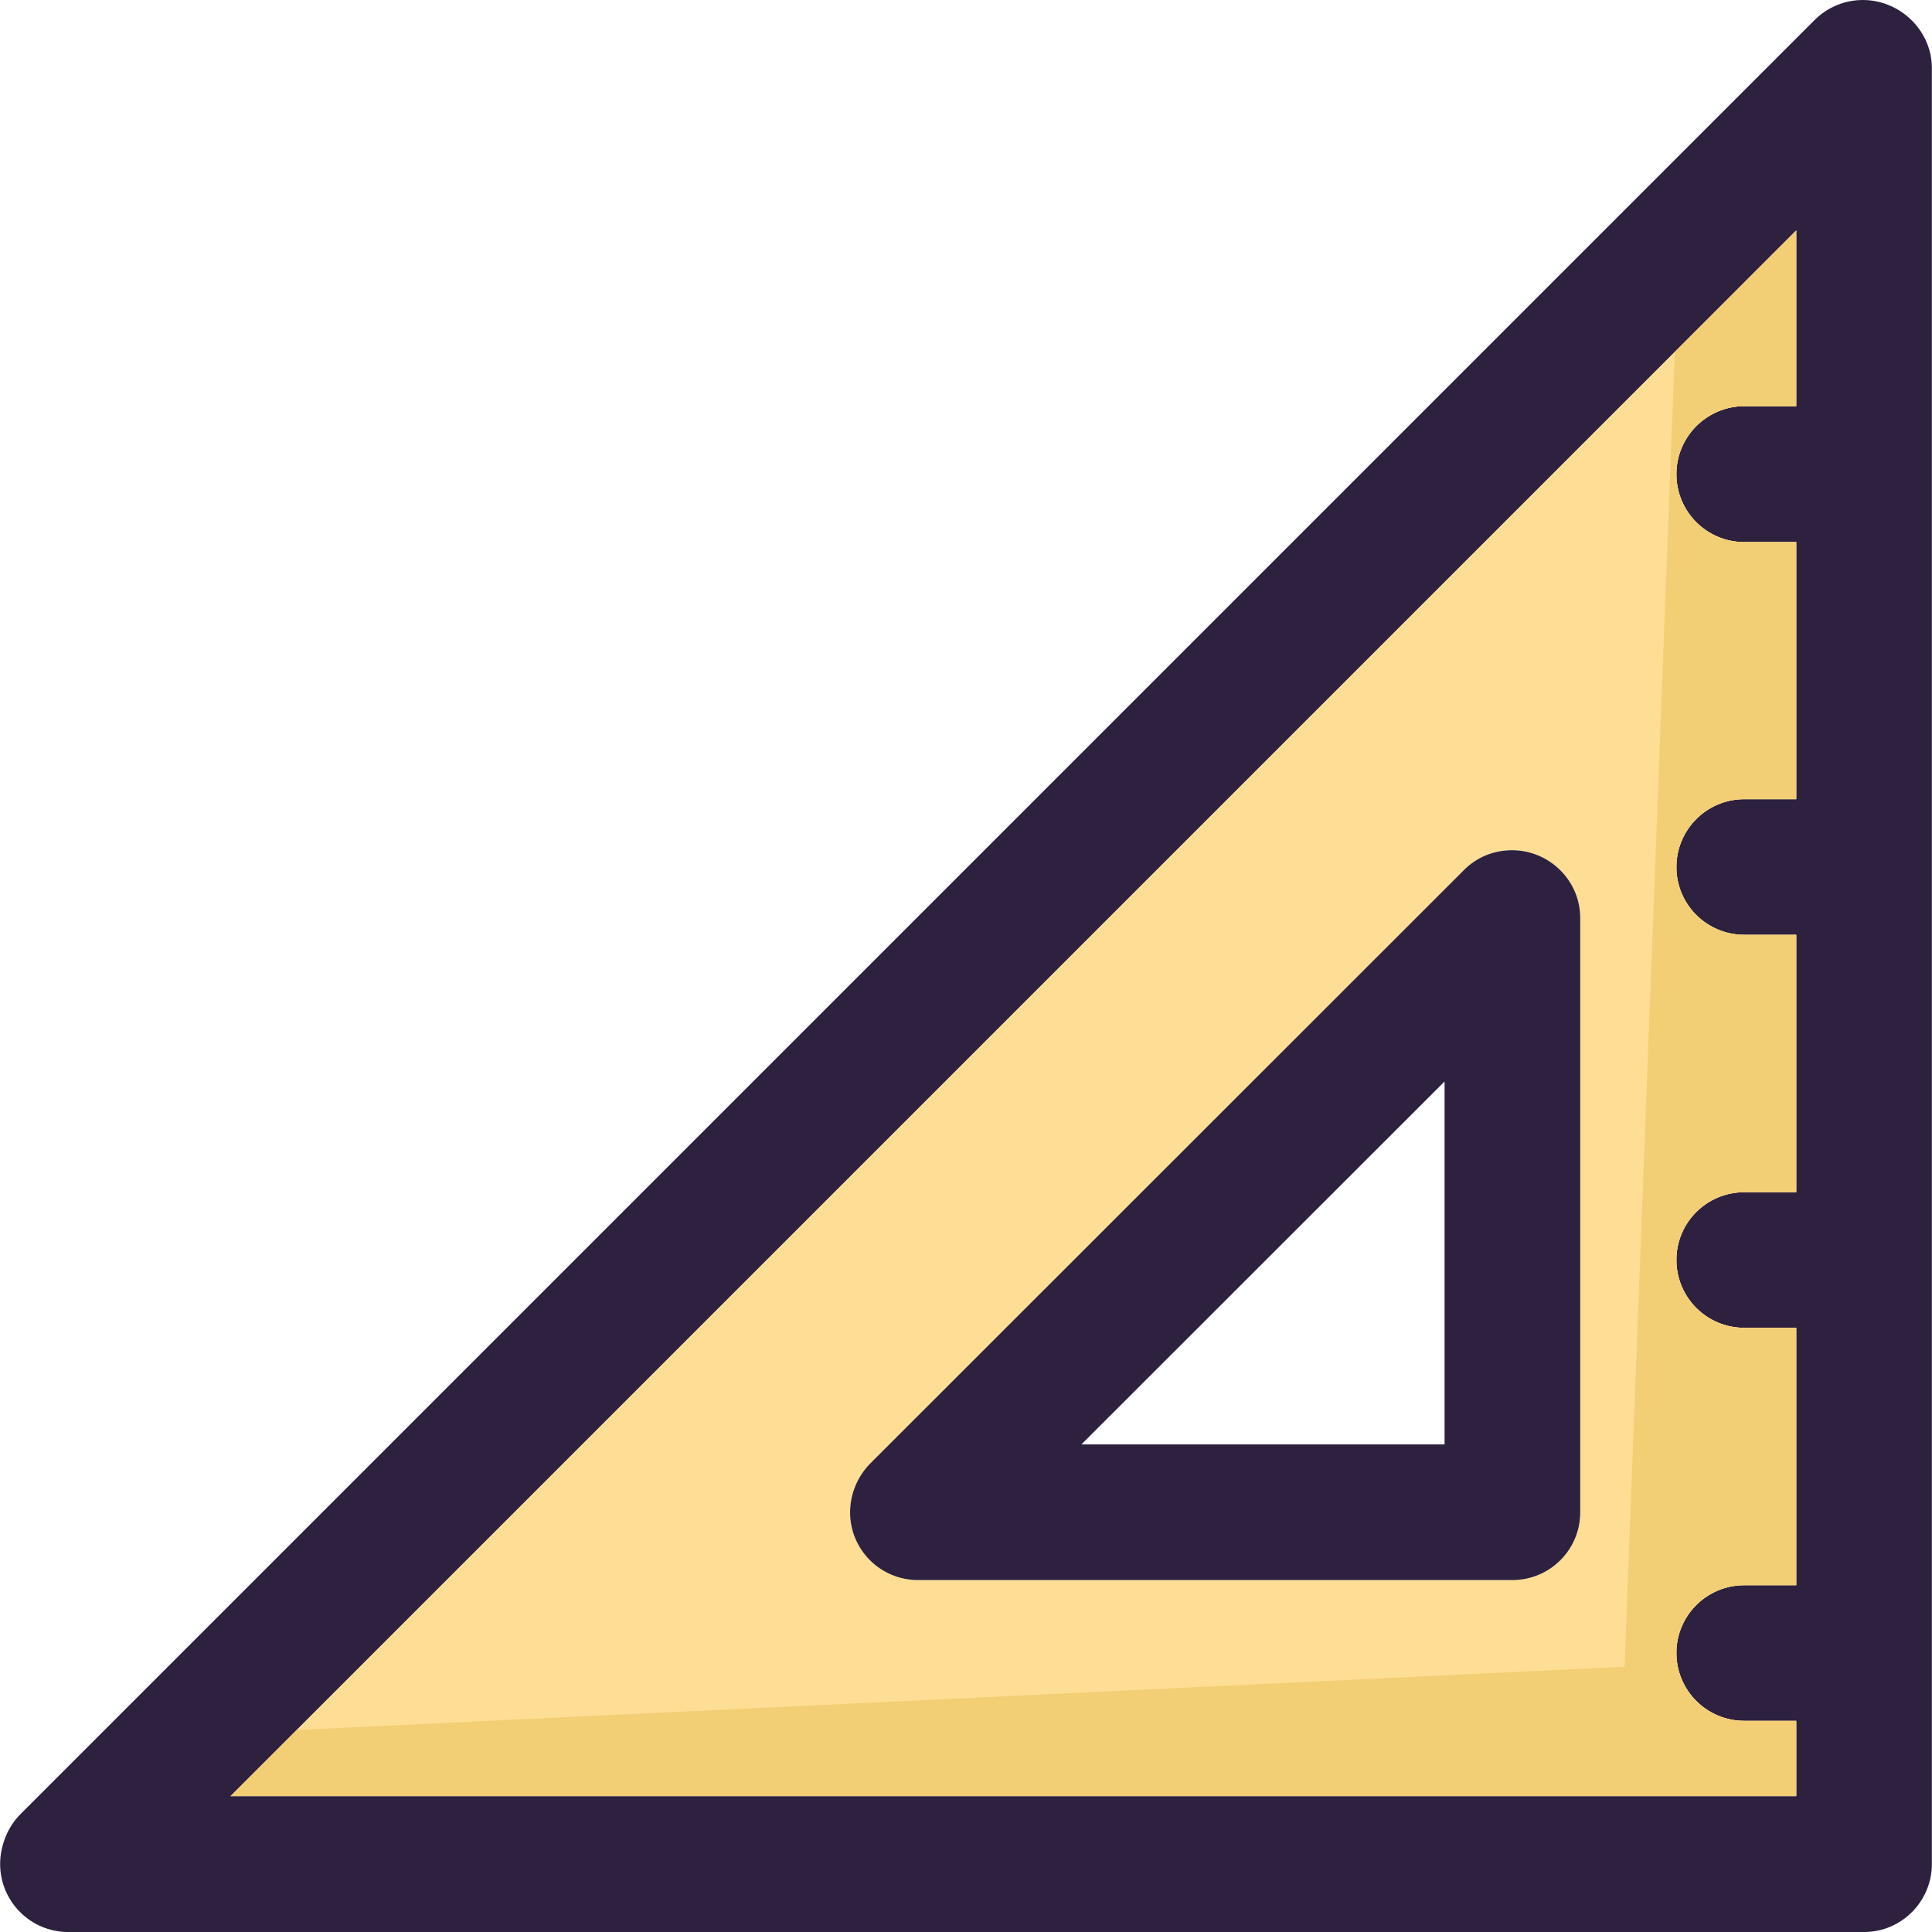 <?xml version="1.0" encoding="iso-8859-1"?>
<!-- Generator: Adobe Illustrator 19.0.0, SVG Export Plug-In . SVG Version: 6.00 Build 0)  -->
<svg version="1.1" id="Layer_1" xmlns="http://www.w3.org/2000/svg" xmlns:xlink="http://www.w3.org/1999/xlink" x="0px" y="0px"
	 viewBox="0 0 227.829 227.829" style="enable-background:new 0 0 227.829 227.829;" xml:space="preserve">
<g>
	<g>
		<g>
			<g id="XMLID_30_">
				<g>
					<g>
						<path style="fill:#2D213F;" d="M227.813,8.015v211.799c0,4.403-3.58,8.015-7.983,8.015H8.031
							c-4.435,0-8.015-3.611-8.015-8.015c0-2.122,0.855-4.308,2.344-5.829L214.002,2.344C215.49,0.855,217.549,0,219.672,0
							C224.075,0,227.813,3.611,227.813,8.015z M211.816,211.799v-8.87h-6.114c-4.435,0-8.015-3.58-8.015-8.015
							c0-4.403,3.58-7.983,8.015-7.983h6.114v-30.348h-6.114c-4.435,0-8.015-3.58-8.015-8.015c0-4.403,3.58-7.983,8.015-7.983h6.114
							v-30.348h-6.114c-4.435,0-8.015-3.58-8.015-7.983c0-4.435,3.58-8.015,8.015-8.015h6.114V63.926h-6.114
							c-4.435,0-8.015-3.58-8.015-8.015c0-4.403,3.58-8.015,8.015-8.015h6.114V27.18L27.197,211.799H211.816z"/>
					</g>
					<g>
						<path style="fill:#FEDE94;" d="M211.816,202.929v8.87H27.197L211.816,27.18v20.717h-6.114c-4.435,0-8.015,3.611-8.015,8.015
							c0,4.435,3.58,8.015,8.015,8.015h6.114v30.316h-6.114c-4.435,0-8.015,3.58-8.015,8.015c0,4.403,3.58,7.983,8.015,7.983h6.114
							v30.348h-6.114c-4.435,0-8.015,3.58-8.015,7.983c0,4.435,3.58,8.015,8.015,8.015h6.114v30.348h-6.114
							c-4.435,0-8.015,3.58-8.015,7.983c0,4.435,3.58,8.015,8.015,8.015C205.702,202.929,211.816,202.929,211.816,202.929z
							 M186.347,178.347v-70.103c0-4.403-3.643-7.983-8.046-7.983c-2.122,0-4.181,0.824-5.67,2.344l-70.04,70.008
							c-1.489,1.521-2.344,3.611-2.344,5.734c0,4.403,3.58,7.983,8.015,7.983h70.072C182.767,186.33,186.347,182.75,186.347,178.347
							z"/>
					</g>
					<g>
						<path style="fill:#2D213F;" d="M186.347,108.244v70.103c0,4.403-3.58,7.983-8.015,7.983H108.26
							c-4.435,0-8.015-3.58-8.015-7.983c0-2.122,0.855-4.213,2.344-5.734l70.04-70.008c1.489-1.521,3.548-2.344,5.67-2.344
							C182.704,100.261,186.347,103.84,186.347,108.244z M170.349,170.332v-42.797l-42.829,42.797
							C127.521,170.332,170.349,170.332,170.349,170.332z"/>
					</g>
				</g>
			</g>
		</g>
		<path style="fill:#F2CE75;" d="M211.816,202.929h-6.114c-4.435,0-8.015-3.58-8.015-8.015c0-4.403,3.58-7.983,8.015-7.983h6.114
			v-30.348h-6.114c-4.435,0-8.015-3.58-8.015-8.015c0-4.403,3.58-7.983,8.015-7.983h6.114v-30.348h-6.114
			c-4.435,0-8.015-3.58-8.015-7.983c0-4.435,3.58-8.015,8.015-8.015h6.114V63.926h-6.114c-4.435,0-8.015-3.58-8.015-8.015
			c0-4.403,3.58-8.015,8.015-8.015h6.114V27.18l-14.318,14.318l-5.924,155.051L34.99,204.006l-7.793,7.793h184.619V202.929
			L211.816,202.929z"/>
	</g>
</g>
<g>
</g>
<g>
</g>
<g>
</g>
<g>
</g>
<g>
</g>
<g>
</g>
<g>
</g>
<g>
</g>
<g>
</g>
<g>
</g>
<g>
</g>
<g>
</g>
<g>
</g>
<g>
</g>
<g>
</g>
</svg>
